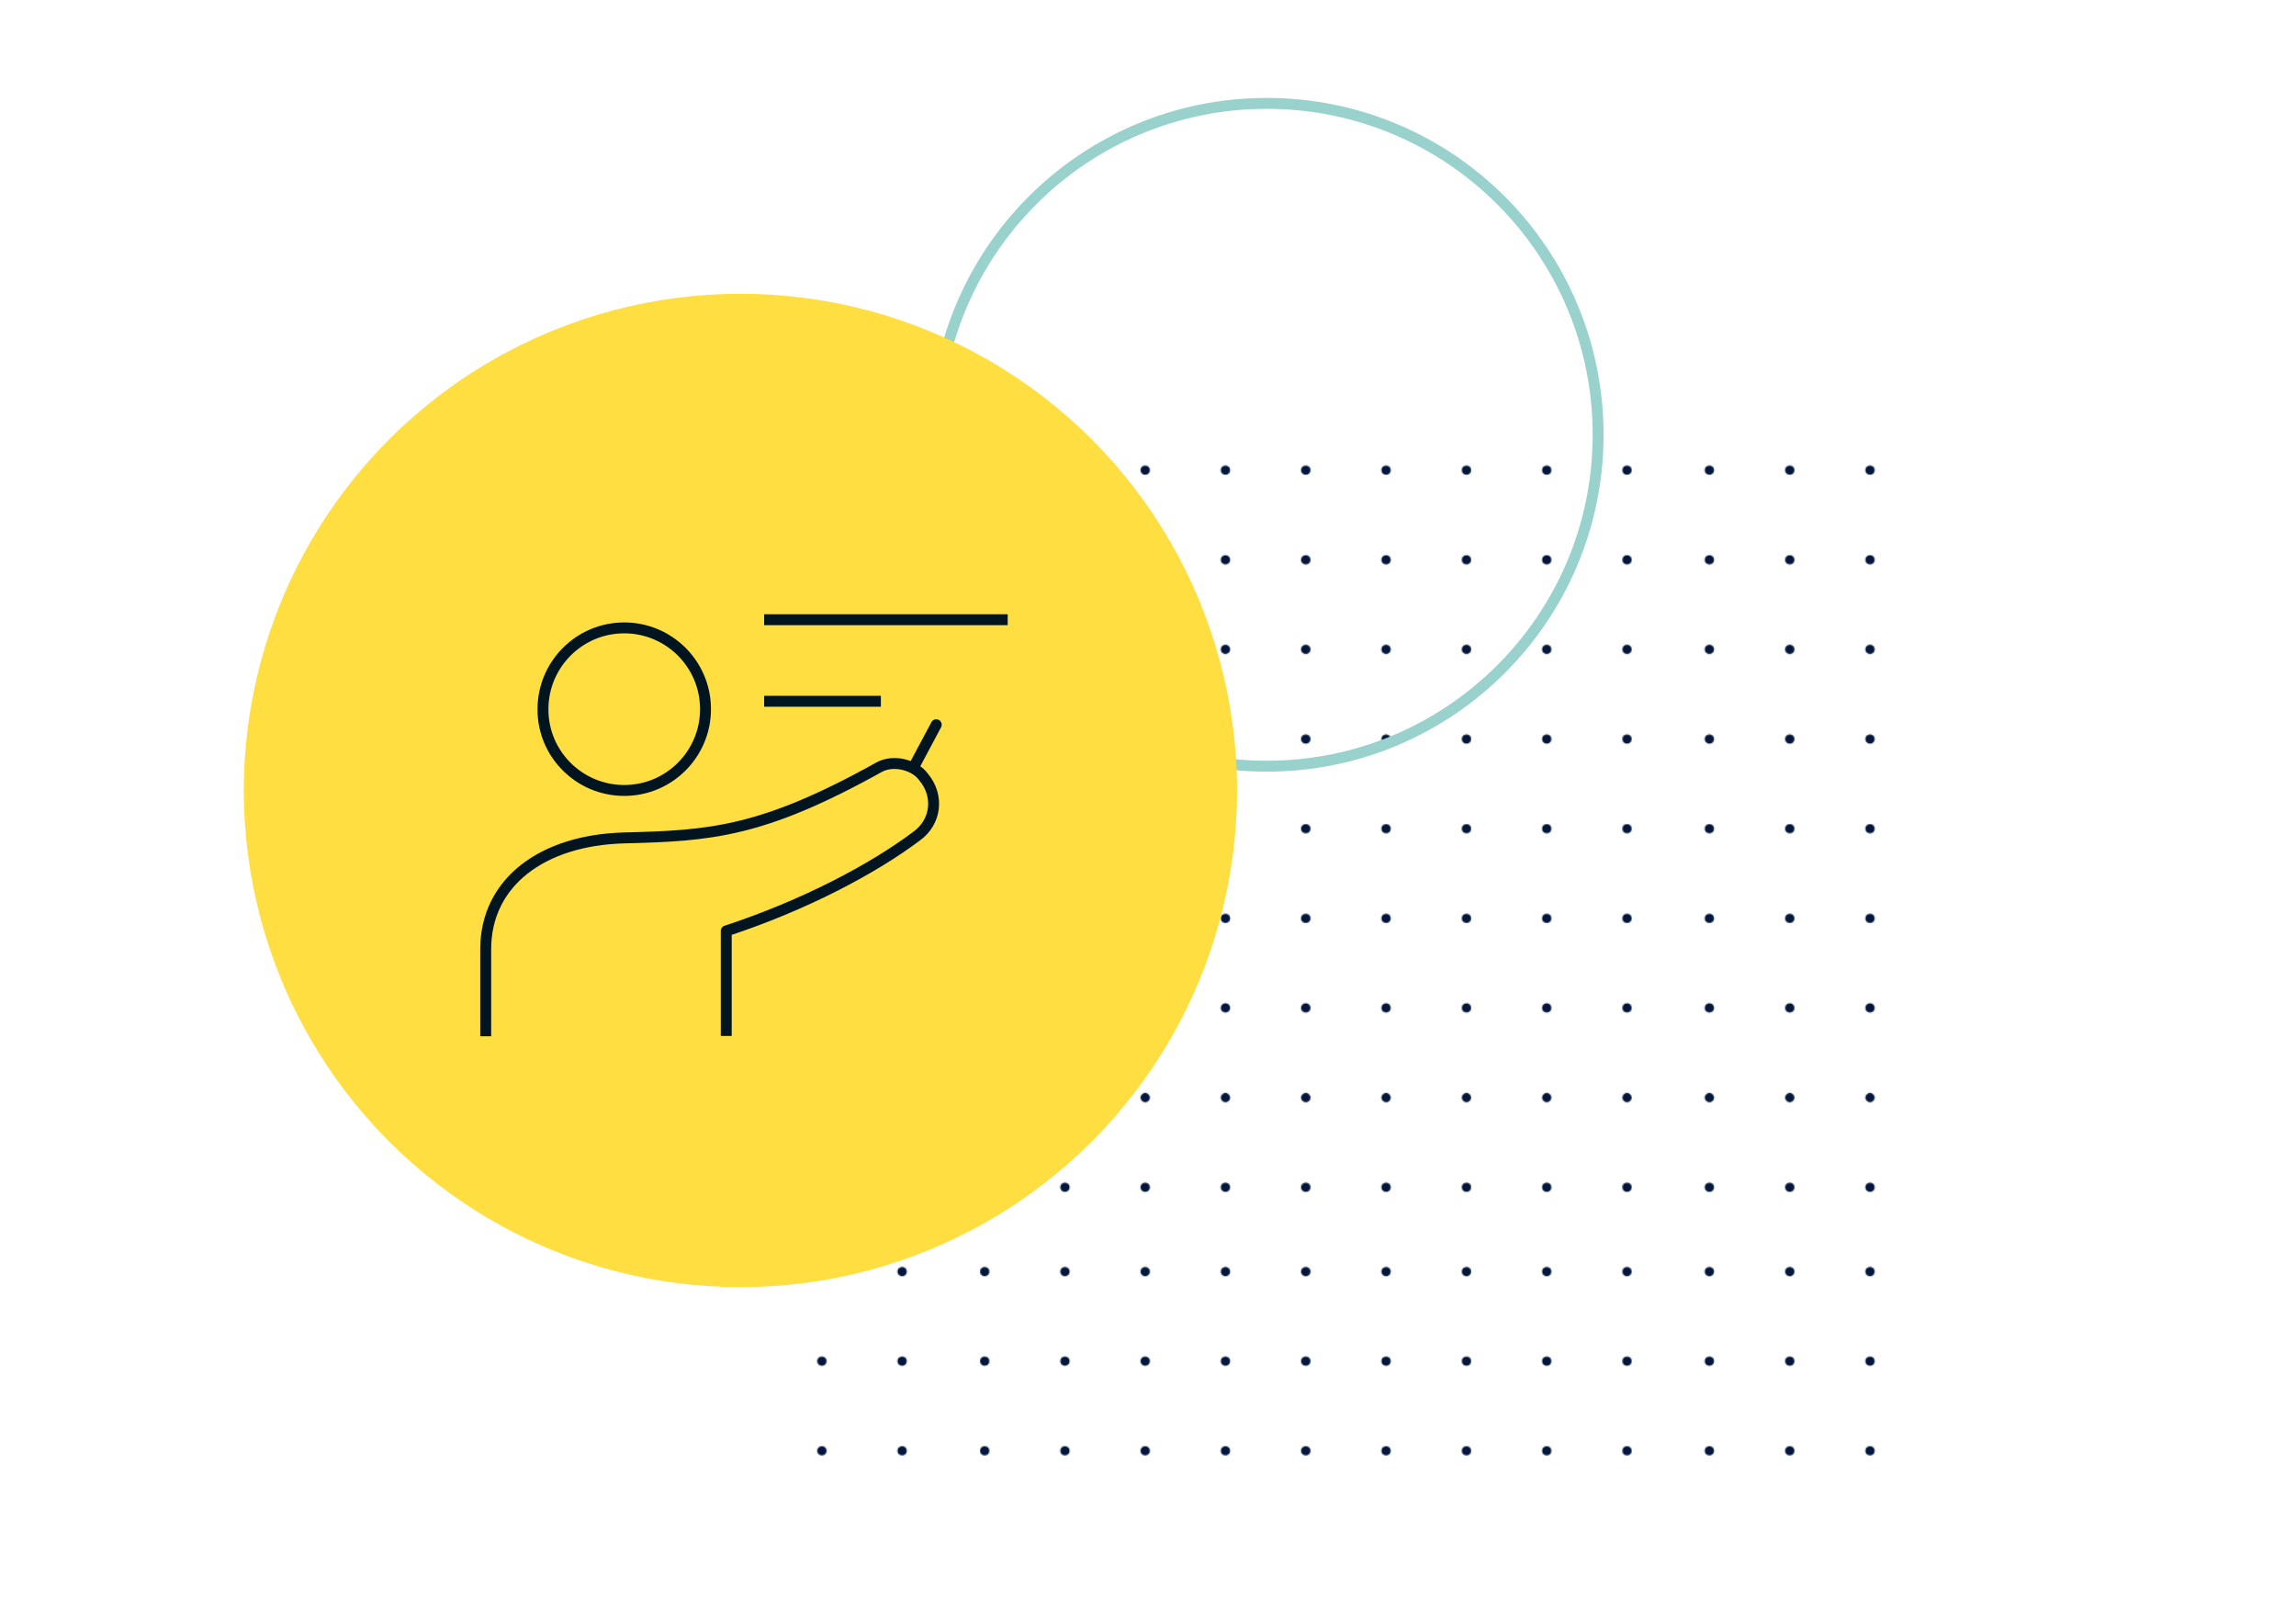 <svg version="1.1" id="Laag_1" xmlns="http://www.w3.org/2000/svg" xmlns:xlink="http://www.w3.org/1999/xlink" x="0" y="0" viewBox="0 0 841.9 595.3" style="enable-background:new 0 0 841.9 595.3" xml:space="preserve">
  <style>
    .st1{fill:#03173d}
  </style>
  <pattern width="1218.9" height="1502.4" patternUnits="userSpaceOnUse" id="stippels" viewBox="3.9 -1502.4 1218.9 1502.4" style="overflow:visible">
    <path style="fill:none" d="M3.9-1502.4h1218.9V0H3.9z"/>
    <circle class="st1" cx="1222.8" cy="-1467.2" r="3.9"/>
    <circle class="st1" cx="1222.8" cy="-1391.9" r="3.9"/>
    <circle class="st1" cx="1222.8" cy="-1316.5" r="3.9"/>
    <circle class="st1" cx="1222.8" cy="-1241.1" r="3.9"/>
    <circle class="st1" cx="1222.8" cy="-1165.7" r="3.9"/>
    <path class="st1" d="M1222.8-1086.4c-2.2 0-3.9-1.8-3.9-3.9 0-2.2 1.8-3.9 3.9-3.9 2.2 0 3.9 1.8 3.9 3.9.1 2.1-1.7 3.9-3.9 3.9z"/>
    <circle class="st1" cx="1222.8" cy="-1015" r="3.9"/>
    <circle class="st1" cx="1222.8" cy="-939.6" r="3.9"/>
    <circle class="st1" cx="1222.8" cy="-864.2" r="3.9"/>
    <circle class="st1" cx="1222.8" cy="-788.9" r="3.9"/>
    <path class="st1" d="M1222.8-709.6c-2.2 0-3.9-1.8-3.9-3.9 0-2.2 1.8-3.9 3.9-3.9 2.2 0 3.9 1.8 3.9 3.9.1 2.2-1.7 3.9-3.9 3.9z"/>
    <circle class="st1" cx="1222.8" cy="-638.1" r="3.9"/>
    <circle class="st1" cx="1222.8" cy="-562.7" r="3.9"/>
    <circle class="st1" cx="1222.8" cy="-487.4" r="3.9"/>
    <circle class="st1" cx="1222.8" cy="-412" r="3.9"/>
    <circle class="st1" cx="1222.8" cy="-336.6" r="3.9"/>
    <circle class="st1" cx="1222.8" cy="-261.2" r="3.9"/>
    <circle class="st1" cx="1222.8" cy="-185.9" r="3.9"/>
    <path class="st1" d="M1222.8-106.6c-2.2 0-3.9-1.8-3.9-3.9 0-2.2 1.8-3.9 3.9-3.9 2.2 0 3.9 1.8 3.9 3.9.1 2.2-1.7 3.9-3.9 3.9z"/>
    <circle class="st1" cx="1222.8" cy="-35.1" r="3.9"/>
    <circle class="st1" cx="1155.3" cy="-1467.2" r="3.9"/>
    <circle class="st1" cx="1155.3" cy="-1391.9" r="3.9"/>
    <circle class="st1" cx="1155.3" cy="-1316.5" r="3.9"/>
    <circle class="st1" cx="1155.3" cy="-1241.1" r="3.9"/>
    <circle class="st1" cx="1155.3" cy="-1165.7" r="3.9"/>
    <path class="st1" d="M1155.3-1086.4c-2.2 0-3.9-1.8-3.9-3.9 0-2.2 1.8-3.9 3.9-3.9 2.2 0 3.9 1.8 3.9 3.9.1 2.1-1.7 3.9-3.9 3.9z"/>
    <circle class="st1" cx="1155.3" cy="-1015" r="3.9"/>
    <circle class="st1" cx="1155.3" cy="-939.6" r="3.9"/>
    <circle class="st1" cx="1155.3" cy="-864.2" r="3.9"/>
    <circle class="st1" cx="1155.3" cy="-788.9" r="3.9"/>
    <path class="st1" d="M1155.3-709.6c-2.2 0-3.9-1.8-3.9-3.9 0-2.2 1.8-3.9 3.9-3.9s3.9 1.8 3.9 3.9c.1 2.2-1.7 3.9-3.9 3.9z"/>
    <circle class="st1" cx="1155.3" cy="-638.1" r="3.9"/>
    <circle class="st1" cx="1155.3" cy="-562.7" r="3.9"/>
    <circle class="st1" cx="1155.3" cy="-487.4" r="3.9"/>
    <circle class="st1" cx="1155.3" cy="-412" r="3.9"/>
    <circle class="st1" cx="1155.3" cy="-336.6" r="3.9"/>
    <circle class="st1" cx="1155.3" cy="-261.2" r="3.9"/>
    <circle class="st1" cx="1155.3" cy="-185.9" r="3.9"/>
    <path class="st1" d="M1155.3-106.6c-2.2 0-3.9-1.8-3.9-3.9 0-2.2 1.8-3.9 3.9-3.9 2.2 0 3.9 1.8 3.9 3.9.1 2.2-1.7 3.9-3.9 3.9z"/>
    <circle class="st1" cx="1155.3" cy="-35.1" r="3.9"/>
    <circle class="st1" cx="1087.8" cy="-1467.2" r="3.9"/>
    <circle class="st1" cx="1087.8" cy="-1391.9" r="3.9"/>
    <circle class="st1" cx="1087.8" cy="-1316.5" r="3.9"/>
    <circle class="st1" cx="1087.8" cy="-1241.1" r="3.9"/>
    <circle class="st1" cx="1087.8" cy="-1165.7" r="3.9"/>
    <path class="st1" d="M1087.8-1086.4c-2.2 0-3.9-1.8-3.9-3.9 0-2.2 1.8-3.9 3.9-3.9 2.2 0 3.9 1.8 3.9 3.9 0 2.1-1.7 3.9-3.9 3.9z"/>
    <circle class="st1" cx="1087.8" cy="-1015" r="3.9"/>
    <circle class="st1" cx="1087.8" cy="-939.6" r="3.9"/>
    <circle class="st1" cx="1087.8" cy="-864.2" r="3.9"/>
    <circle class="st1" cx="1087.8" cy="-788.9" r="3.9"/>
    <path class="st1" d="M1087.8-709.6c-2.2 0-3.9-1.8-3.9-3.9 0-2.2 1.8-3.9 3.9-3.9s3.9 1.8 3.9 3.9c0 2.2-1.7 3.9-3.9 3.9z"/>
    <circle class="st1" cx="1087.8" cy="-638.1" r="3.9"/>
    <circle class="st1" cx="1087.8" cy="-562.7" r="3.9"/>
    <circle class="st1" cx="1087.8" cy="-487.4" r="3.9"/>
    <circle class="st1" cx="1087.8" cy="-412" r="3.9"/>
    <circle class="st1" cx="1087.8" cy="-336.6" r="3.9"/>
    <circle class="st1" cx="1087.8" cy="-261.2" r="3.9"/>
    <circle class="st1" cx="1087.8" cy="-185.9" r="3.9"/>
    <path class="st1" d="M1087.8-106.6c-2.2 0-3.9-1.8-3.9-3.9 0-2.2 1.8-3.9 3.9-3.9 2.2 0 3.9 1.8 3.9 3.9 0 2.2-1.7 3.9-3.9 3.9z"/>
    <circle class="st1" cx="1087.8" cy="-35.1" r="3.9"/>
    <circle class="st1" cx="1020.3" cy="-1467.2" r="3.9"/>
    <circle class="st1" cx="1020.3" cy="-1391.9" r="3.9"/>
    <circle class="st1" cx="1020.3" cy="-1316.5" r="3.9"/>
    <circle class="st1" cx="1020.3" cy="-1241.1" r="3.9"/>
    <circle class="st1" cx="1020.3" cy="-1165.7" r="3.9"/>
    <path class="st1" d="M1020.3-1086.4c-2.2 0-3.9-1.8-3.9-3.9 0-2.2 1.8-3.9 3.9-3.9 2.2 0 3.9 1.8 3.9 3.9 0 2.1-1.7 3.9-3.9 3.9z"/>
    <circle class="st1" cx="1020.3" cy="-1015" r="3.9"/>
    <circle class="st1" cx="1020.3" cy="-939.6" r="3.9"/>
    <circle class="st1" cx="1020.3" cy="-864.2" r="3.9"/>
    <circle class="st1" cx="1020.3" cy="-788.9" r="3.9"/>
    <path class="st1" d="M1020.3-709.6c-2.2 0-3.9-1.8-3.9-3.9 0-2.2 1.8-3.9 3.9-3.9 2.2 0 3.9 1.8 3.9 3.9 0 2.2-1.7 3.9-3.9 3.9z"/>
    <circle class="st1" cx="1020.3" cy="-638.1" r="3.9"/>
    <circle class="st1" cx="1020.3" cy="-562.7" r="3.9"/>
    <circle class="st1" cx="1020.3" cy="-487.4" r="3.9"/>
    <circle class="st1" cx="1020.3" cy="-412" r="3.9"/>
    <circle class="st1" cx="1020.3" cy="-336.6" r="3.9"/>
    <circle class="st1" cx="1020.3" cy="-261.2" r="3.9"/>
    <circle class="st1" cx="1020.3" cy="-185.9" r="3.9"/>
    <path class="st1" d="M1020.3-106.6c-2.2 0-3.9-1.8-3.9-3.9 0-2.2 1.8-3.9 3.9-3.9 2.2 0 3.9 1.8 3.9 3.9 0 2.2-1.7 3.9-3.9 3.9z"/>
    <circle class="st1" cx="1020.3" cy="-35.1" r="3.9"/>
    <circle class="st1" cx="952.8" cy="-1467.2" r="3.9"/>
    <circle class="st1" cx="952.8" cy="-1391.9" r="3.9"/>
    <circle class="st1" cx="952.8" cy="-1316.5" r="3.9"/>
    <circle class="st1" cx="952.8" cy="-1241.1" r="3.9"/>
    <circle class="st1" cx="952.8" cy="-1165.7" r="3.9"/>
    <path class="st1" d="M952.8-1086.4c-2.2 0-3.9-1.8-3.9-3.9 0-2.2 1.8-3.9 3.9-3.9 2.2 0 3.9 1.8 3.9 3.9 0 2.1-1.7 3.9-3.9 3.9z"/>
    <circle class="st1" cx="952.8" cy="-1015" r="3.9"/>
    <circle class="st1" cx="952.8" cy="-939.6" r="3.9"/>
    <circle class="st1" cx="952.8" cy="-864.2" r="3.9"/>
    <circle class="st1" cx="952.8" cy="-788.9" r="3.9"/>
    <path class="st1" d="M952.8-709.6c-2.2 0-3.9-1.8-3.9-3.9 0-2.2 1.8-3.9 3.9-3.9 2.2 0 3.9 1.8 3.9 3.9 0 2.2-1.7 3.9-3.9 3.9z"/>
    <circle class="st1" cx="952.8" cy="-638.1" r="3.9"/>
    <circle class="st1" cx="952.8" cy="-562.7" r="3.9"/>
    <circle class="st1" cx="952.8" cy="-487.4" r="3.9"/>
    <circle class="st1" cx="952.8" cy="-412" r="3.9"/>
    <circle class="st1" cx="952.8" cy="-336.6" r="3.9"/>
    <circle class="st1" cx="952.8" cy="-261.2" r="3.9"/>
    <circle class="st1" cx="952.8" cy="-185.9" r="3.9"/>
    <path class="st1" d="M952.8-106.6c-2.2 0-3.9-1.8-3.9-3.9 0-2.2 1.8-3.9 3.9-3.9 2.2 0 3.9 1.8 3.9 3.9 0 2.2-1.7 3.9-3.9 3.9z"/>
    <circle class="st1" cx="952.8" cy="-35.1" r="3.9"/>
    <circle class="st1" cx="883.4" cy="-1467.2" r="3.9"/>
    <circle class="st1" cx="883.4" cy="-1391.9" r="3.9"/>
    <circle class="st1" cx="883.4" cy="-1316.5" r="3.9"/>
    <circle class="st1" cx="883.4" cy="-1241.1" r="3.9"/>
    <circle class="st1" cx="883.4" cy="-1165.7" r="3.9"/>
    <path class="st1" d="M883.4-1086.4c-2.2 0-3.9-1.8-3.9-3.9 0-2.2 1.8-3.9 3.9-3.9 2.2 0 3.9 1.8 3.9 3.9.1 2.1-1.7 3.9-3.9 3.9z"/>
    <circle class="st1" cx="883.4" cy="-1015" r="3.9"/>
    <circle class="st1" cx="883.4" cy="-939.6" r="3.9"/>
    <circle class="st1" cx="883.4" cy="-864.2" r="3.9"/>
    <circle class="st1" cx="883.4" cy="-788.9" r="3.9"/>
    <path class="st1" d="M883.4-709.6c-2.2 0-3.9-1.8-3.9-3.9 0-2.2 1.8-3.9 3.9-3.9 2.2 0 3.9 1.8 3.9 3.9.1 2.2-1.7 3.9-3.9 3.9z"/>
    <circle class="st1" cx="883.4" cy="-638.1" r="3.9"/>
    <circle class="st1" cx="883.4" cy="-562.7" r="3.9"/>
    <circle class="st1" cx="883.4" cy="-487.4" r="3.9"/>
    <circle class="st1" cx="883.4" cy="-412" r="3.9"/>
    <circle class="st1" cx="883.4" cy="-336.6" r="3.9"/>
    <circle class="st1" cx="883.4" cy="-261.2" r="3.9"/>
    <circle class="st1" cx="883.4" cy="-185.9" r="3.9"/>
    <path class="st1" d="M883.4-106.6c-2.2 0-3.9-1.8-3.9-3.9 0-2.2 1.8-3.9 3.9-3.9 2.2 0 3.9 1.8 3.9 3.9.1 2.2-1.7 3.9-3.9 3.9z"/>
    <circle class="st1" cx="883.4" cy="-35.1" r="3.9"/>
    <circle class="st1" cx="815.9" cy="-1467.2" r="3.9"/>
    <circle class="st1" cx="815.9" cy="-1391.9" r="3.9"/>
    <circle class="st1" cx="815.9" cy="-1316.5" r="3.9"/>
    <circle class="st1" cx="815.9" cy="-1241.1" r="3.9"/>
    <circle class="st1" cx="815.9" cy="-1165.7" r="3.9"/>
    <path class="st1" d="M815.9-1086.4c-2.2 0-3.9-1.8-3.9-3.9 0-2.2 1.8-3.9 3.9-3.9s3.9 1.8 3.9 3.9c0 2.1-1.7 3.9-3.9 3.9z"/>
    <circle class="st1" cx="815.9" cy="-1015" r="3.9"/>
    <circle class="st1" cx="815.9" cy="-939.6" r="3.9"/>
    <circle class="st1" cx="815.9" cy="-864.2" r="3.9"/>
    <circle class="st1" cx="815.9" cy="-788.9" r="3.9"/>
    <path class="st1" d="M815.9-709.6c-2.2 0-3.9-1.8-3.9-3.9 0-2.2 1.8-3.9 3.9-3.9 2.2 0 3.9 1.8 3.9 3.9 0 2.2-1.7 3.9-3.9 3.9z"/>
    <circle class="st1" cx="815.9" cy="-638.1" r="3.9"/>
    <circle class="st1" cx="815.9" cy="-562.7" r="3.9"/>
    <circle class="st1" cx="815.9" cy="-487.4" r="3.9"/>
    <circle class="st1" cx="815.9" cy="-412" r="3.9"/>
    <circle class="st1" cx="815.9" cy="-336.6" r="3.9"/>
    <circle class="st1" cx="815.9" cy="-261.2" r="3.9"/>
    <circle class="st1" cx="815.9" cy="-185.9" r="3.9"/>
    <path class="st1" d="M815.9-106.6c-2.2 0-3.9-1.8-3.9-3.9 0-2.2 1.8-3.9 3.9-3.9 2.2 0 3.9 1.8 3.9 3.9 0 2.2-1.7 3.9-3.9 3.9z"/>
    <circle class="st1" cx="815.9" cy="-35.1" r="3.9"/>
    <circle class="st1" cx="748.4" cy="-1467.2" r="3.9"/>
    <circle class="st1" cx="748.4" cy="-1391.9" r="3.9"/>
    <circle class="st1" cx="748.4" cy="-1316.5" r="3.9"/>
    <circle class="st1" cx="748.4" cy="-1241.1" r="3.9"/>
    <circle class="st1" cx="748.4" cy="-1165.7" r="3.9"/>
    <path class="st1" d="M748.4-1086.4c-2.2 0-3.9-1.8-3.9-3.9 0-2.2 1.8-3.9 3.9-3.9 2.2 0 3.9 1.8 3.9 3.9 0 2.1-1.7 3.9-3.9 3.9z"/>
    <circle class="st1" cx="748.4" cy="-1015" r="3.9"/>
    <circle class="st1" cx="748.4" cy="-939.6" r="3.9"/>
    <circle class="st1" cx="748.4" cy="-864.2" r="3.9"/>
    <circle class="st1" cx="748.4" cy="-788.9" r="3.9"/>
    <path class="st1" d="M748.4-709.6c-2.2 0-3.9-1.8-3.9-3.9 0-2.2 1.8-3.9 3.9-3.9 2.2 0 3.9 1.8 3.9 3.9 0 2.2-1.7 3.9-3.9 3.9z"/>
    <circle class="st1" cx="748.4" cy="-638.1" r="3.9"/>
    <circle class="st1" cx="748.4" cy="-562.7" r="3.9"/>
    <circle class="st1" cx="748.4" cy="-487.4" r="3.9"/>
    <circle class="st1" cx="748.4" cy="-412" r="3.9"/>
    <circle class="st1" cx="748.4" cy="-336.6" r="3.9"/>
    <circle class="st1" cx="748.4" cy="-261.2" r="3.9"/>
    <circle class="st1" cx="748.4" cy="-185.9" r="3.9"/>
    <path class="st1" d="M748.4-106.6c-2.2 0-3.9-1.8-3.9-3.9 0-2.2 1.8-3.9 3.9-3.9 2.2 0 3.9 1.8 3.9 3.9 0 2.2-1.7 3.9-3.9 3.9z"/>
    <circle class="st1" cx="748.4" cy="-35.1" r="3.9"/>
    <circle class="st1" cx="680.9" cy="-1467.2" r="3.9"/>
    <circle class="st1" cx="680.9" cy="-1391.9" r="3.9"/>
    <circle class="st1" cx="680.9" cy="-1316.5" r="3.9"/>
    <circle class="st1" cx="680.9" cy="-1241.1" r="3.9"/>
    <circle class="st1" cx="680.9" cy="-1165.7" r="3.9"/>
    <path class="st1" d="M680.9-1086.4c-2.2 0-3.9-1.8-3.9-3.9 0-2.2 1.8-3.9 3.9-3.9 2.2 0 3.9 1.8 3.9 3.9 0 2.1-1.7 3.9-3.9 3.9z"/>
    <circle class="st1" cx="680.9" cy="-1015" r="3.9"/>
    <circle class="st1" cx="680.9" cy="-939.6" r="3.9"/>
    <circle class="st1" cx="680.9" cy="-864.2" r="3.9"/>
    <circle class="st1" cx="680.9" cy="-788.9" r="3.9"/>
    <path class="st1" d="M680.9-709.6c-2.2 0-3.9-1.8-3.9-3.9 0-2.2 1.8-3.9 3.9-3.9 2.2 0 3.9 1.8 3.9 3.9 0 2.2-1.7 3.9-3.9 3.9z"/>
    <circle class="st1" cx="680.9" cy="-638.1" r="3.9"/>
    <circle class="st1" cx="680.9" cy="-562.7" r="3.9"/>
    <circle class="st1" cx="680.9" cy="-487.4" r="3.9"/>
    <circle class="st1" cx="680.9" cy="-412" r="3.9"/>
    <circle class="st1" cx="680.9" cy="-336.6" r="3.9"/>
    <circle class="st1" cx="680.9" cy="-261.2" r="3.9"/>
    <circle class="st1" cx="680.9" cy="-185.9" r="3.9"/>
    <path class="st1" d="M680.9-106.6c-2.2 0-3.9-1.8-3.9-3.9 0-2.2 1.8-3.9 3.9-3.9 2.2 0 3.9 1.8 3.9 3.9 0 2.2-1.7 3.9-3.9 3.9z"/>
    <circle class="st1" cx="680.9" cy="-35.1" r="3.9"/>
    <circle class="st1" cx="613.4" cy="-1467.2" r="3.9"/>
    <circle class="st1" cx="613.4" cy="-1391.9" r="3.9"/>
    <circle class="st1" cx="613.4" cy="-1316.5" r="3.9"/>
    <circle class="st1" cx="613.4" cy="-1241.1" r="3.9"/>
    <circle class="st1" cx="613.4" cy="-1165.7" r="3.9"/>
    <path class="st1" d="M613.4-1086.4c-2.2 0-3.9-1.8-3.9-3.9 0-2.2 1.8-3.9 3.9-3.9s3.9 1.8 3.9 3.9c0 2.1-1.7 3.9-3.9 3.9z"/>
    <circle class="st1" cx="613.4" cy="-1015" r="3.9"/>
    <circle class="st1" cx="613.4" cy="-939.6" r="3.9"/>
    <circle class="st1" cx="613.4" cy="-864.2" r="3.9"/>
    <circle class="st1" cx="613.4" cy="-788.9" r="3.9"/>
    <path class="st1" d="M613.4-709.6c-2.2 0-3.9-1.8-3.9-3.9 0-2.2 1.8-3.9 3.9-3.9s3.9 1.8 3.9 3.9c0 2.2-1.7 3.9-3.9 3.9z"/>
    <circle class="st1" cx="613.4" cy="-638.1" r="3.9"/>
    <circle class="st1" cx="613.4" cy="-562.7" r="3.9"/>
    <circle class="st1" cx="613.4" cy="-487.4" r="3.9"/>
    <circle class="st1" cx="613.4" cy="-412" r="3.9"/>
    <circle class="st1" cx="613.4" cy="-336.6" r="3.9"/>
    <circle class="st1" cx="613.4" cy="-261.2" r="3.9"/>
    <circle class="st1" cx="613.4" cy="-185.9" r="3.9"/>
    <path class="st1" d="M613.4-106.6c-2.2 0-3.9-1.8-3.9-3.9 0-2.2 1.8-3.9 3.9-3.9 2.2 0 3.9 1.8 3.9 3.9 0 2.2-1.7 3.9-3.9 3.9z"/>
    <circle class="st1" cx="613.4" cy="-35.1" r="3.9"/>
    <circle class="st1" cx="545.9" cy="-1467.2" r="3.9"/>
    <circle class="st1" cx="545.9" cy="-1391.9" r="3.9"/>
    <circle class="st1" cx="545.9" cy="-1316.5" r="3.9"/>
    <circle class="st1" cx="545.9" cy="-1241.1" r="3.9"/>
    <circle class="st1" cx="545.9" cy="-1165.7" r="3.9"/>
    <path class="st1" d="M545.9-1086.4c-2.2 0-3.9-1.8-3.9-3.9 0-2.2 1.8-3.9 3.9-3.9 2.2 0 3.9 1.8 3.9 3.9 0 2.1-1.8 3.9-3.9 3.9z"/>
    <circle class="st1" cx="545.9" cy="-1015" r="3.9"/>
    <circle class="st1" cx="545.9" cy="-939.6" r="3.9"/>
    <circle class="st1" cx="545.9" cy="-864.2" r="3.9"/>
    <circle class="st1" cx="545.9" cy="-788.9" r="3.9"/>
    <path class="st1" d="M545.9-709.6c-2.2 0-3.9-1.8-3.9-3.9 0-2.2 1.8-3.9 3.9-3.9 2.2 0 3.9 1.8 3.9 3.9 0 2.2-1.8 3.9-3.9 3.9z"/>
    <circle class="st1" cx="545.9" cy="-638.1" r="3.9"/>
    <circle class="st1" cx="545.9" cy="-562.7" r="3.9"/>
    <circle class="st1" cx="545.9" cy="-487.4" r="3.9"/>
    <circle class="st1" cx="545.9" cy="-412" r="3.9"/>
    <circle class="st1" cx="545.9" cy="-336.6" r="3.9"/>
    <circle class="st1" cx="545.9" cy="-261.2" r="3.9"/>
    <circle class="st1" cx="545.9" cy="-185.9" r="3.9"/>
    <path class="st1" d="M545.9-106.6c-2.2 0-3.9-1.8-3.9-3.9 0-2.2 1.8-3.9 3.9-3.9 2.2 0 3.9 1.8 3.9 3.9 0 2.2-1.8 3.9-3.9 3.9z"/>
    <circle class="st1" cx="545.9" cy="-35.1" r="3.9"/>
    <circle class="st1" cx="478.4" cy="-1467.2" r="3.9"/>
    <circle class="st1" cx="478.4" cy="-1391.9" r="3.9"/>
    <circle class="st1" cx="478.4" cy="-1316.5" r="3.9"/>
    <circle class="st1" cx="478.4" cy="-1241.1" r="3.9"/>
    <circle class="st1" cx="478.4" cy="-1165.7" r="3.9"/>
    <path class="st1" d="M478.4-1086.4c-2.2 0-3.9-1.8-3.9-3.9 0-2.2 1.8-3.9 3.9-3.9s3.9 1.8 3.9 3.9c0 2.1-1.8 3.9-3.9 3.9z"/>
    <circle class="st1" cx="478.4" cy="-1015" r="3.9"/>
    <circle class="st1" cx="478.4" cy="-939.6" r="3.9"/>
    <circle class="st1" cx="478.4" cy="-864.2" r="3.9"/>
    <circle class="st1" cx="478.4" cy="-788.9" r="3.9"/>
    <path class="st1" d="M478.4-709.6c-2.2 0-3.9-1.8-3.9-3.9 0-2.2 1.8-3.9 3.9-3.9s3.9 1.8 3.9 3.9c0 2.2-1.8 3.9-3.9 3.9z"/>
    <circle class="st1" cx="478.4" cy="-638.1" r="3.9"/>
    <circle class="st1" cx="478.4" cy="-562.7" r="3.9"/>
    <circle class="st1" cx="478.4" cy="-487.4" r="3.9"/>
    <circle class="st1" cx="478.4" cy="-412" r="3.9"/>
    <circle class="st1" cx="478.4" cy="-336.6" r="3.9"/>
    <circle class="st1" cx="478.4" cy="-261.2" r="3.9"/>
    <circle class="st1" cx="478.4" cy="-185.9" r="3.9"/>
    <path class="st1" d="M478.4-106.6c-2.2 0-3.9-1.8-3.9-3.9 0-2.2 1.8-3.9 3.9-3.9s3.9 1.8 3.9 3.9c0 2.2-1.8 3.9-3.9 3.9z"/>
    <circle class="st1" cx="478.4" cy="-35.1" r="3.9"/>
    <circle class="st1" cx="410.9" cy="-1467.2" r="3.9"/>
    <circle class="st1" cx="410.9" cy="-1391.9" r="3.9"/>
    <circle class="st1" cx="410.9" cy="-1316.5" r="3.9"/>
    <circle class="st1" cx="410.9" cy="-1241.1" r="3.9"/>
    <circle class="st1" cx="410.9" cy="-1165.7" r="3.9"/>
    <path class="st1" d="M410.9-1086.4c-2.2 0-3.9-1.8-3.9-3.9 0-2.2 1.8-3.9 3.9-3.9s3.9 1.8 3.9 3.9c0 2.1-1.8 3.9-3.9 3.9z"/>
    <circle class="st1" cx="410.9" cy="-1015" r="3.9"/>
    <circle class="st1" cx="410.9" cy="-939.6" r="3.9"/>
    <circle class="st1" cx="410.9" cy="-864.2" r="3.9"/>
    <circle class="st1" cx="410.9" cy="-788.9" r="3.9"/>
    <path class="st1" d="M410.9-709.6c-2.2 0-3.9-1.8-3.9-3.9 0-2.2 1.8-3.9 3.9-3.9 2.2 0 3.9 1.8 3.9 3.9 0 2.2-1.8 3.9-3.9 3.9z"/>
    <circle class="st1" cx="410.9" cy="-638.1" r="3.9"/>
    <circle class="st1" cx="410.9" cy="-562.7" r="3.9"/>
    <circle class="st1" cx="410.9" cy="-487.4" r="3.9"/>
    <circle class="st1" cx="410.9" cy="-412" r="3.9"/>
    <circle class="st1" cx="410.9" cy="-336.6" r="3.9"/>
    <circle class="st1" cx="410.9" cy="-261.2" r="3.9"/>
    <circle class="st1" cx="410.9" cy="-185.9" r="3.9"/>
    <path class="st1" d="M410.9-106.6c-2.2 0-3.9-1.8-3.9-3.9 0-2.2 1.8-3.9 3.9-3.9s3.9 1.8 3.9 3.9c0 2.2-1.8 3.9-3.9 3.9z"/>
    <circle class="st1" cx="410.9" cy="-35.1" r="3.9"/>
    <circle class="st1" cx="343.3" cy="-1467.2" r="3.9"/>
    <circle class="st1" cx="343.3" cy="-1391.9" r="3.9"/>
    <circle class="st1" cx="343.3" cy="-1316.5" r="3.9"/>
    <circle class="st1" cx="343.3" cy="-1241.1" r="3.9"/>
    <circle class="st1" cx="343.3" cy="-1165.7" r="3.9"/>
    <path class="st1" d="M343.3-1086.4c-2.2 0-3.9-1.8-3.9-3.9 0-2.2 1.8-3.9 3.9-3.9s3.9 1.8 3.9 3.9c.1 2.1-1.7 3.9-3.9 3.9z"/>
    <circle class="st1" cx="343.3" cy="-1015" r="3.9"/>
    <circle class="st1" cx="343.3" cy="-939.6" r="3.9"/>
    <circle class="st1" cx="343.3" cy="-864.2" r="3.9"/>
    <circle class="st1" cx="343.3" cy="-788.9" r="3.9"/>
    <path class="st1" d="M343.3-709.6c-2.2 0-3.9-1.8-3.9-3.9 0-2.2 1.8-3.9 3.9-3.9s3.9 1.8 3.9 3.9c.1 2.2-1.7 3.9-3.9 3.9z"/>
    <circle class="st1" cx="343.3" cy="-638.1" r="3.9"/>
    <circle class="st1" cx="343.3" cy="-562.7" r="3.9"/>
    <circle class="st1" cx="343.3" cy="-487.4" r="3.9"/>
    <circle class="st1" cx="343.3" cy="-412" r="3.9"/>
    <circle class="st1" cx="343.3" cy="-336.6" r="3.9"/>
    <circle class="st1" cx="343.3" cy="-261.2" r="3.9"/>
    <circle class="st1" cx="343.3" cy="-185.9" r="3.9"/>
    <path class="st1" d="M343.3-106.6c-2.2 0-3.9-1.8-3.9-3.9 0-2.2 1.8-3.9 3.9-3.9 2.2 0 3.9 1.8 3.9 3.9.1 2.2-1.7 3.9-3.9 3.9z"/>
    <circle class="st1" cx="343.3" cy="-35.1" r="3.9"/>
    <circle class="st1" cx="274" cy="-1467.2" r="3.9"/>
    <circle class="st1" cx="274" cy="-1391.9" r="3.9"/>
    <circle class="st1" cx="274" cy="-1316.5" r="3.9"/>
    <circle class="st1" cx="274" cy="-1241.1" r="3.9"/>
    <circle class="st1" cx="274" cy="-1165.7" r="3.9"/>
    <path class="st1" d="M274-1086.4c-2.2 0-3.9-1.8-3.9-3.9 0-2.2 1.8-3.9 3.9-3.9s3.9 1.8 3.9 3.9c0 2.1-1.8 3.9-3.9 3.9z"/>
    <circle class="st1" cx="274" cy="-1015" r="3.9"/>
    <circle class="st1" cx="274" cy="-939.6" r="3.9"/>
    <circle class="st1" cx="274" cy="-864.2" r="3.9"/>
    <circle class="st1" cx="274" cy="-788.9" r="3.9"/>
    <path class="st1" d="M274-709.6c-2.2 0-3.9-1.8-3.9-3.9 0-2.2 1.8-3.9 3.9-3.9s3.9 1.8 3.9 3.9c0 2.2-1.8 3.9-3.9 3.9z"/>
    <circle class="st1" cx="274" cy="-638.1" r="3.9"/>
    <circle class="st1" cx="274" cy="-562.7" r="3.9"/>
    <circle class="st1" cx="274" cy="-487.4" r="3.9"/>
    <circle class="st1" cx="274" cy="-412" r="3.9"/>
    <circle class="st1" cx="274" cy="-336.6" r="3.9"/>
    <circle class="st1" cx="274" cy="-261.2" r="3.9"/>
    <circle class="st1" cx="274" cy="-185.9" r="3.9"/>
    <path class="st1" d="M274-106.6c-2.2 0-3.9-1.8-3.9-3.9 0-2.2 1.8-3.9 3.9-3.9s3.9 1.8 3.9 3.9c0 2.2-1.8 3.9-3.9 3.9z"/>
    <circle class="st1" cx="274" cy="-35.1" r="3.9"/>
    <circle class="st1" cx="206.5" cy="-1467.2" r="3.9"/>
    <circle class="st1" cx="206.5" cy="-1391.9" r="3.9"/>
    <circle class="st1" cx="206.5" cy="-1316.5" r="3.9"/>
    <circle class="st1" cx="206.5" cy="-1241.1" r="3.9"/>
    <circle class="st1" cx="206.5" cy="-1165.7" r="3.9"/>
    <path class="st1" d="M206.5-1086.4c-2.2 0-3.9-1.8-3.9-3.9 0-2.2 1.8-3.9 3.9-3.9s3.9 1.8 3.9 3.9c0 2.1-1.8 3.9-3.9 3.9z"/>
    <circle class="st1" cx="206.5" cy="-1015" r="3.9"/>
    <circle class="st1" cx="206.5" cy="-939.6" r="3.9"/>
    <circle class="st1" cx="206.5" cy="-864.2" r="3.9"/>
    <circle class="st1" cx="206.5" cy="-788.9" r="3.9"/>
    <path class="st1" d="M206.5-709.6c-2.2 0-3.9-1.8-3.9-3.9 0-2.2 1.8-3.9 3.9-3.9s3.9 1.8 3.9 3.9c0 2.2-1.8 3.9-3.9 3.9z"/>
    <circle class="st1" cx="206.5" cy="-638.1" r="3.9"/>
    <circle class="st1" cx="206.5" cy="-562.7" r="3.9"/>
    <circle class="st1" cx="206.5" cy="-487.4" r="3.9"/>
    <circle class="st1" cx="206.5" cy="-412" r="3.9"/>
    <circle class="st1" cx="206.5" cy="-336.6" r="3.9"/>
    <circle class="st1" cx="206.5" cy="-261.2" r="3.9"/>
    <circle class="st1" cx="206.5" cy="-185.9" r="3.9"/>
    <path class="st1" d="M206.5-106.6c-2.2 0-3.9-1.8-3.9-3.9 0-2.2 1.8-3.9 3.9-3.9 2.2 0 3.9 1.8 3.9 3.9 0 2.2-1.8 3.9-3.9 3.9z"/>
    <circle class="st1" cx="206.5" cy="-35.1" r="3.9"/>
    <circle class="st1" cx="139" cy="-1467.2" r="3.9"/>
    <circle class="st1" cx="139" cy="-1391.9" r="3.9"/>
    <circle class="st1" cx="139" cy="-1316.5" r="3.9"/>
    <circle class="st1" cx="139" cy="-1241.1" r="3.9"/>
    <circle class="st1" cx="139" cy="-1165.7" r="3.9"/>
    <path class="st1" d="M139-1086.4c-2.2 0-3.9-1.8-3.9-3.9 0-2.2 1.8-3.9 3.9-3.9s3.9 1.8 3.9 3.9c0 2.1-1.8 3.9-3.9 3.9z"/>
    <circle class="st1" cx="139" cy="-1015" r="3.9"/>
    <circle class="st1" cx="139" cy="-939.6" r="3.9"/>
    <circle class="st1" cx="139" cy="-864.2" r="3.9"/>
    <circle class="st1" cx="139" cy="-788.9" r="3.9"/>
    <path class="st1" d="M139-709.6c-2.2 0-3.9-1.8-3.9-3.9 0-2.2 1.8-3.9 3.9-3.9s3.9 1.8 3.9 3.9c0 2.2-1.8 3.9-3.9 3.9z"/>
    <circle class="st1" cx="139" cy="-638.1" r="3.9"/>
    <circle class="st1" cx="139" cy="-562.7" r="3.9"/>
    <circle class="st1" cx="139" cy="-487.4" r="3.9"/>
    <circle class="st1" cx="139" cy="-412" r="3.9"/>
    <circle class="st1" cx="139" cy="-336.6" r="3.9"/>
    <circle class="st1" cx="139" cy="-261.2" r="3.9"/>
    <circle class="st1" cx="139" cy="-185.9" r="3.9"/>
    <path class="st1" d="M139-106.6c-2.2 0-3.9-1.8-3.9-3.9 0-2.2 1.8-3.9 3.9-3.9s3.9 1.8 3.9 3.9c0 2.2-1.8 3.9-3.9 3.9z"/>
    <circle class="st1" cx="139" cy="-35.1" r="3.9"/>
    <circle class="st1" cx="71.4" cy="-1467.2" r="3.9"/>
    <circle class="st1" cx="71.4" cy="-1391.9" r="3.9"/>
    <circle class="st1" cx="71.4" cy="-1316.5" r="3.9"/>
    <circle class="st1" cx="71.4" cy="-1241.1" r="3.9"/>
    <circle class="st1" cx="71.4" cy="-1165.7" r="3.9"/>
    <path class="st1" d="M71.4-1086.4c-2.2 0-3.9-1.8-3.9-3.9 0-2.2 1.8-3.9 3.9-3.9s3.9 1.8 3.9 3.9c.1 2.1-1.7 3.9-3.9 3.9z"/>
    <circle class="st1" cx="71.4" cy="-1015" r="3.9"/>
    <circle class="st1" cx="71.4" cy="-939.6" r="3.9"/>
    <circle class="st1" cx="71.4" cy="-864.2" r="3.9"/>
    <circle class="st1" cx="71.4" cy="-788.9" r="3.9"/>
    <path class="st1" d="M71.4-709.6c-2.2 0-3.9-1.8-3.9-3.9 0-2.2 1.8-3.9 3.9-3.9s3.9 1.8 3.9 3.9c.1 2.2-1.7 3.9-3.9 3.9z"/>
    <circle class="st1" cx="71.4" cy="-638.1" r="3.9"/>
    <circle class="st1" cx="71.4" cy="-562.7" r="3.9"/>
    <circle class="st1" cx="71.4" cy="-487.4" r="3.9"/>
    <circle class="st1" cx="71.4" cy="-412" r="3.9"/>
    <circle class="st1" cx="71.4" cy="-336.6" r="3.9"/>
    <circle class="st1" cx="71.4" cy="-261.2" r="3.9"/>
    <circle class="st1" cx="71.4" cy="-185.9" r="3.9"/>
    <path class="st1" d="M71.4-106.6c-2.2 0-3.9-1.8-3.9-3.9 0-2.2 1.8-3.9 3.9-3.9s3.9 1.8 3.9 3.9c.1 2.2-1.7 3.9-3.9 3.9z"/>
    <circle class="st1" cx="71.4" cy="-35.1" r="3.9"/>
    <circle class="st1" cx="3.9" cy="-1467.2" r="3.9"/>
    <circle class="st1" cx="3.9" cy="-1391.9" r="3.9"/>
    <circle class="st1" cx="3.9" cy="-1316.5" r="3.9"/>
    <circle class="st1" cx="3.9" cy="-1241.1" r="3.9"/>
    <circle class="st1" cx="3.9" cy="-1165.7" r="3.9"/>
    <path class="st1" d="M3.9-1086.4c-2.2 0-3.9-1.8-3.9-3.9 0-2.2 1.8-3.9 3.9-3.9 2.2 0 3.9 1.8 3.9 3.9.1 2.1-1.7 3.9-3.9 3.9z"/>
    <circle class="st1" cx="3.9" cy="-1015" r="3.9"/>
    <circle class="st1" cx="3.9" cy="-939.6" r="3.9"/>
    <circle class="st1" cx="3.9" cy="-864.2" r="3.9"/>
    <circle class="st1" cx="3.9" cy="-788.9" r="3.9"/>
    <path class="st1" d="M3.9-709.6c-2.2 0-3.9-1.8-3.9-3.9 0-2.2 1.8-3.9 3.9-3.9 2.2 0 3.9 1.8 3.9 3.9.1 2.2-1.7 3.9-3.9 3.9z"/>
    <circle class="st1" cx="3.9" cy="-638.1" r="3.9"/>
    <circle class="st1" cx="3.9" cy="-562.7" r="3.9"/>
    <circle class="st1" cx="3.9" cy="-487.4" r="3.9"/>
    <circle class="st1" cx="3.9" cy="-412" r="3.9"/>
    <circle class="st1" cx="3.9" cy="-336.6" r="3.9"/>
    <circle class="st1" cx="3.9" cy="-261.2" r="3.9"/>
    <circle class="st1" cx="3.9" cy="-185.9" r="3.9"/>
    <path class="st1" d="M3.9-106.6c-2.2 0-3.9-1.8-3.9-3.9 0-2.2 1.8-3.9 3.9-3.9 2.2 0 3.9 1.8 3.9 3.9.1 2.2-1.7 3.9-3.9 3.9z"/>
    <circle class="st1" cx="3.9" cy="-35.1" r="3.9"/>
  </pattern>
  <pattern id="SVGID_1_" xlink:href="#stippels" patternTransform="translate(-5898.981 -4791.624) scale(.436)"/>
  <path style="fill:url(#SVGID_1_)" d="M283.8 159.4h417.8v397.9H283.8z"/>
  <circle cx="464.5" cy="159.4" r="121.5" style="fill:none;stroke:#99d1cc;stroke-width:4;stroke-miterlimit:10"/>
  <circle cx="271.5" cy="289.8" r="182.1" style="fill:#ffde42"/>
  <path d="M178.1 379.9V348c0-24.5 20.7-40 50.8-40.8 31.3-.8 50.3-1.9 93.4-25.9 5.4-3 13.2-.8 16.3 3.5 5.9 7 4.6 16.5-2.3 21.6-16.2 12.2-41.4 25.5-70 34.9v38.5m-37.4-90c16.5 0 29.8-13.4 29.8-29.8 0-16.5-13.4-29.8-29.8-29.8-16.5 0-29.8 13.4-29.8 29.8-.1 16.4 13.3 29.8 29.8 29.8z" style="fill:none;stroke:#011520;stroke-width:4;stroke-linejoin:round;stroke-miterlimit:10"/>
  <path d="M280.2 227.2h89.3m-89.3 29.9H323" style="fill:none;stroke:#011520;stroke-width:4"/>
  <path style="fill:none;stroke:#011520;stroke-width:4;stroke-linecap:round" d="m335.2 280.9 8.1-15.2"/>
</svg>